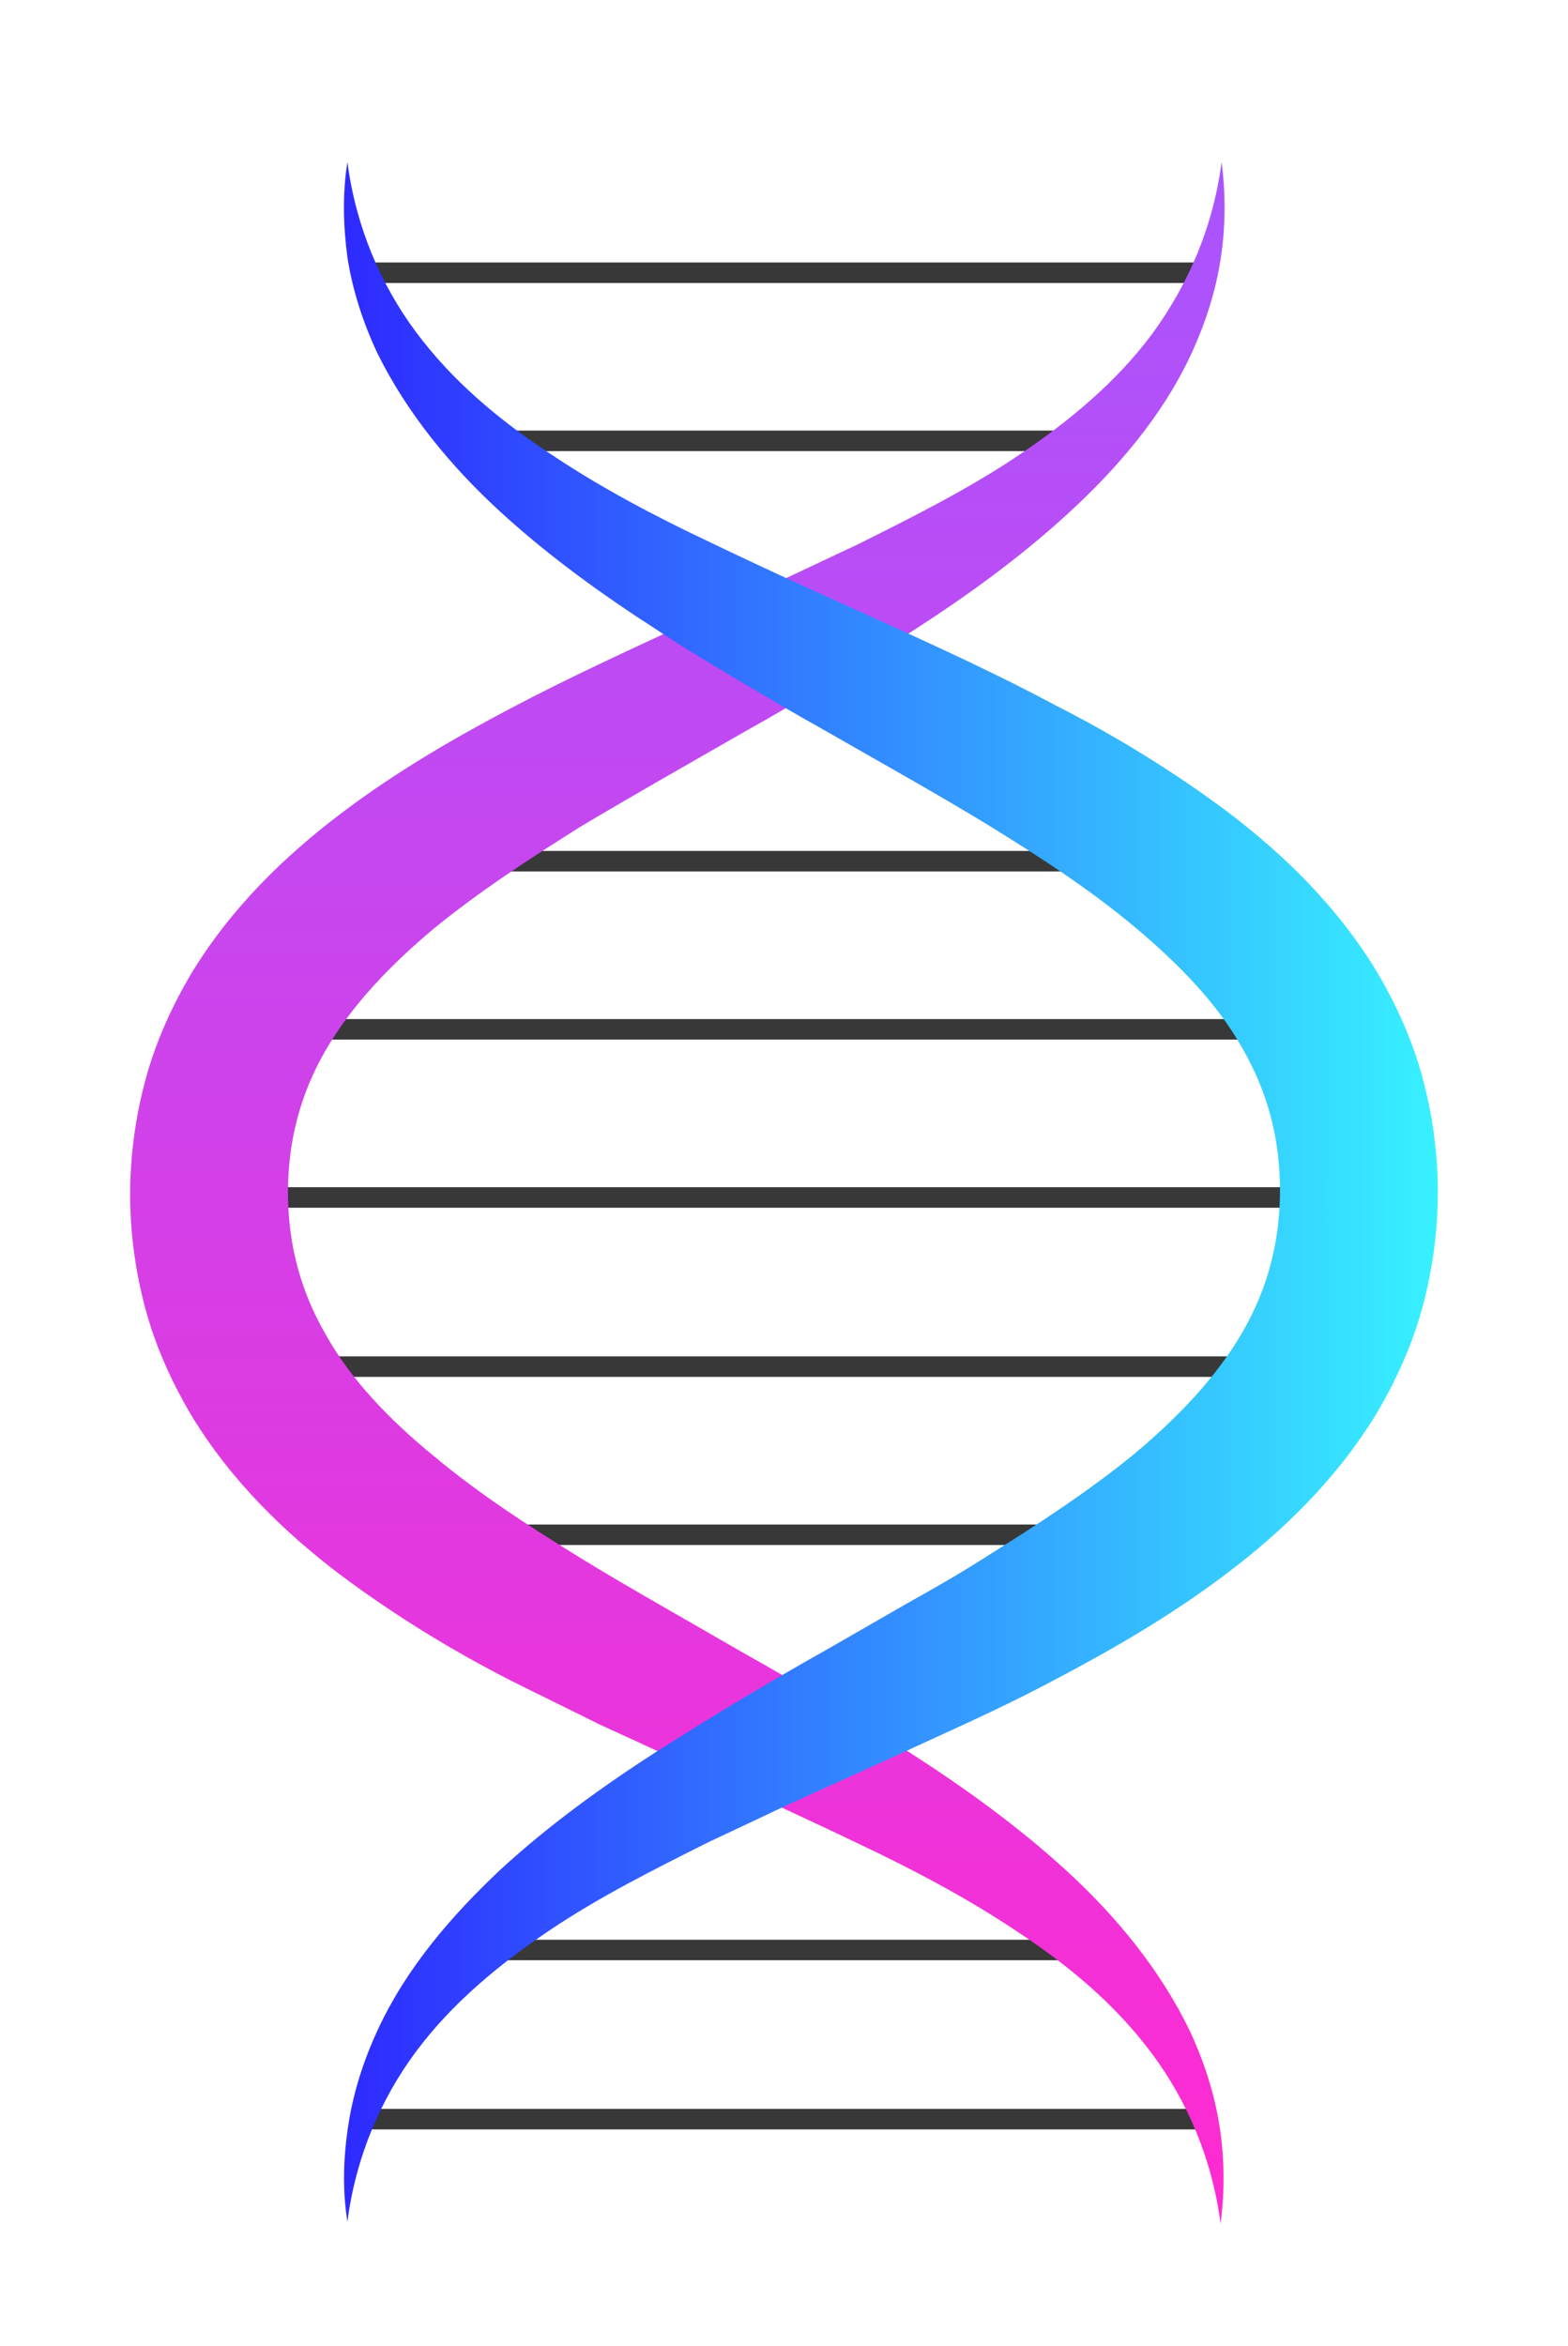 <?xml version="1.0" encoding="utf-8"?>
<!-- Generator: Adobe Illustrator 25.0.0, SVG Export Plug-In . SVG Version: 6.00 Build 0)  -->
<svg version="1.1" xmlns="http://www.w3.org/2000/svg" xmlns:xlink="http://www.w3.org/1999/xlink" x="0px" y="0px"
	 viewBox="0 0 153 228.8" style="enable-background:new 0 0 153 228.8;" xml:space="preserve">
<style type="text/css">
	.st0{display:none;}
	.st1{fill:#383838;}
	.st2{fill:url(#SVGID_1_);}
	.st3{fill:url(#SVGID_2_);}
</style>
<g id="background" class="st0">
</g>
<g id="image">
	<g>
		<g>
			<g>
				<path class="st1" d="M112.5,85H43.7c-0.6,0-1-0.4-1-1c0-0.6,0.4-1,1-1h68.9c0.6,0,1,0.4,1,1C113.5,84.5,113.1,85,112.5,85z"/>
			</g>
			<g>
				<path class="st1" d="M127.9,101.4H28.6c-0.6,0-1-0.4-1-1c0-0.6,0.4-1,1-1h99.3c0.6,0,1,0.4,1,1
					C128.9,101,128.4,101.4,127.9,101.4z"/>
			</g>
			<g>
				<path class="st1" d="M132.5,117.8H24.1c-0.6,0-1-0.4-1-1c0-0.6,0.4-1,1-1h108.4c0.6,0,1,0.4,1,1
					C133.5,117.4,133.1,117.8,132.5,117.8z"/>
			</g>
			<g>
				<path class="st1" d="M127.9,134.3H28.6c-0.6,0-1-0.4-1-1s0.4-1,1-1h99.3c0.6,0,1,0.4,1,1S128.4,134.3,127.9,134.3z"/>
			</g>
			<g>
				<path class="st1" d="M109.9,150.7H44.6c-0.6,0-1-0.4-1-1c0-0.6,0.4-1,1-1h65.3c0.6,0,1,0.4,1,1
					C110.9,150.2,110.5,150.7,109.9,150.7z"/>
			</g>
		</g>
		<g>
			<g>
				<path class="st1" d="M116.7,27.6H36.4c-0.6,0-1-0.4-1-1s0.4-1,1-1h80.3c0.6,0,1,0.4,1,1S117.3,27.6,116.7,27.6z"/>
			</g>
			<g>
				<path class="st1" d="M106.9,44H47.2c-0.6,0-1-0.4-1-1c0-0.6,0.4-1,1-1h59.7c0.6,0,1,0.4,1,1C107.9,43.5,107.4,44,106.9,44z"/>
			</g>
		</g>
		<g>
			<g>
				<path class="st1" d="M116.7,207.7H36.4c-0.6,0-1-0.4-1-1c0-0.6,0.4-1,1-1h80.3c0.6,0,1,0.4,1,1
					C117.7,207.2,117.3,207.7,116.7,207.7z"/>
			</g>
			<g>
				<path class="st1" d="M107.9,191.2H48.3c-0.6,0-1-0.4-1-1c0-0.6,0.4-1,1-1h59.7c0.6,0,1,0.4,1,1
					C108.9,190.8,108.5,191.2,107.9,191.2z"/>
			</g>
		</g>
		<linearGradient id="SVGID_1_" gradientUnits="userSpaceOnUse" x1="66.135" y1="216.925" x2="66.135" y2="15.78">
			<stop  offset="0" style="stop-color:#FF2AD0"/>
			<stop  offset="1" style="stop-color:#A855FF"/>
		</linearGradient>
		<path class="st2" d="M119.2,15.8c0.4,3.1,0.4,6.3-0.1,9.5c-0.5,3.2-1.5,6.3-2.9,9.3c-2.8,6-7.2,11.1-12,15.5
			c-4.8,4.4-10.1,8.2-15.4,11.6c-2.7,1.7-5.4,3.4-8.1,5c-2.7,1.6-5.4,3.2-8.1,4.7c-5.4,3.1-10.7,6.1-15.9,9.2
			c-5.1,3.2-10,6.4-14.4,10c-4.3,3.6-8,7.5-10.5,11.8c-2.5,4.3-3.7,8.9-3.7,13.9c0,5,1.2,9.6,3.7,13.9c2.4,4.3,6.1,8.2,10.5,11.8
			c4.3,3.6,9.2,6.8,14.4,10c2.6,1.6,5.2,3.1,7.8,4.6l8,4.6c2.7,1.5,5.4,3.1,8.1,4.7c2.7,1.6,5.4,3.2,8.1,5
			c5.3,3.4,10.6,7.2,15.4,11.6c4.8,4.4,9.1,9.6,12,15.6c1.4,3,2.4,6.1,2.9,9.3c0.5,3.2,0.5,6.4,0.1,9.5c-0.8-6.2-3.2-11.9-6.7-16.6
			c-3.5-4.7-8-8.5-13-11.8c-4.9-3.3-10.2-6.1-15.7-8.7c-2.7-1.3-5.5-2.6-8.3-3.9l-8.4-3.8l-8.5-3.9c-2.8-1.4-5.7-2.8-8.5-4.2
			c-5.7-2.9-11.3-6.3-16.8-10.4c-5.4-4.1-10.6-9.1-14.5-15.5c-1.9-3.2-3.5-6.7-4.5-10.4c-1-3.7-1.5-7.5-1.5-11.2
			c0-3.7,0.5-7.5,1.5-11.2c1-3.7,2.6-7.2,4.5-10.4c3.9-6.4,9.1-11.4,14.5-15.5c5.4-4.1,11.1-7.4,16.8-10.4c5.7-3,11.4-5.6,17-8.2
			l8.4-3.8c2.8-1.3,5.5-2.6,8.3-3.9c5.4-2.7,10.8-5.4,15.7-8.7c4.9-3.3,9.5-7.1,13-11.8C116,27.7,118.4,22,119.2,15.8z"/>
		<linearGradient id="SVGID_2_" gradientUnits="userSpaceOnUse" x1="33.544" y1="116.352" x2="140.213" y2="116.352">
			<stop  offset="5.860568e-08" style="stop-color:#2E2AFF"/>
			<stop  offset="1" style="stop-color:#37F1FF"/>
		</linearGradient>
		<path class="st3" d="M33.9,15.8c0.8,6.2,3.2,11.9,6.7,16.6c3.5,4.7,8,8.5,13,11.8c4.9,3.3,10.2,6.1,15.7,8.7
			c2.7,1.3,5.5,2.6,8.3,3.9l8.4,3.8c5.7,2.6,11.4,5.2,17,8.2c5.7,2.9,11.3,6.3,16.8,10.4c5.4,4.1,10.6,9.1,14.5,15.5
			c1.9,3.2,3.5,6.7,4.5,10.4c1,3.7,1.5,7.5,1.5,11.2c0,3.7-0.5,7.5-1.5,11.2c-1,3.7-2.6,7.2-4.5,10.4c-3.9,6.4-9.1,11.4-14.5,15.5
			c-5.4,4.1-11.1,7.4-16.8,10.4c-2.8,1.5-5.7,2.9-8.5,4.2l-8.5,3.9l-8.4,3.8c-2.8,1.3-5.5,2.6-8.3,3.9c-5.4,2.7-10.8,5.4-15.7,8.7
			c-4.9,3.3-9.5,7.1-13,11.8c-3.5,4.7-5.9,10.4-6.7,16.6c-0.5-3.1-0.4-6.3,0.1-9.5c0.5-3.2,1.5-6.3,2.9-9.3c2.8-6,7.2-11.1,12-15.6
			c4.8-4.4,10.1-8.2,15.4-11.6c2.7-1.7,5.4-3.4,8.1-5c2.7-1.6,5.4-3.2,8.1-4.7l8-4.6c2.7-1.5,5.3-3,7.8-4.6c5.1-3.2,10-6.4,14.4-10
			c4.3-3.6,8-7.5,10.5-11.8c2.5-4.3,3.7-8.9,3.7-13.9c0-5-1.2-9.6-3.7-13.9c-2.4-4.3-6.2-8.2-10.5-11.8c-4.3-3.6-9.2-6.8-14.4-10
			c-5.1-3.1-10.5-6.1-15.9-9.2c-2.7-1.5-5.4-3.1-8.1-4.7c-2.7-1.6-5.4-3.2-8.1-5c-5.3-3.4-10.6-7.2-15.4-11.6
			c-4.8-4.4-9.1-9.6-12-15.5c-1.4-3-2.4-6.1-2.9-9.3C33.5,22.1,33.4,18.9,33.9,15.8z"/>
	</g>
</g>
</svg>
